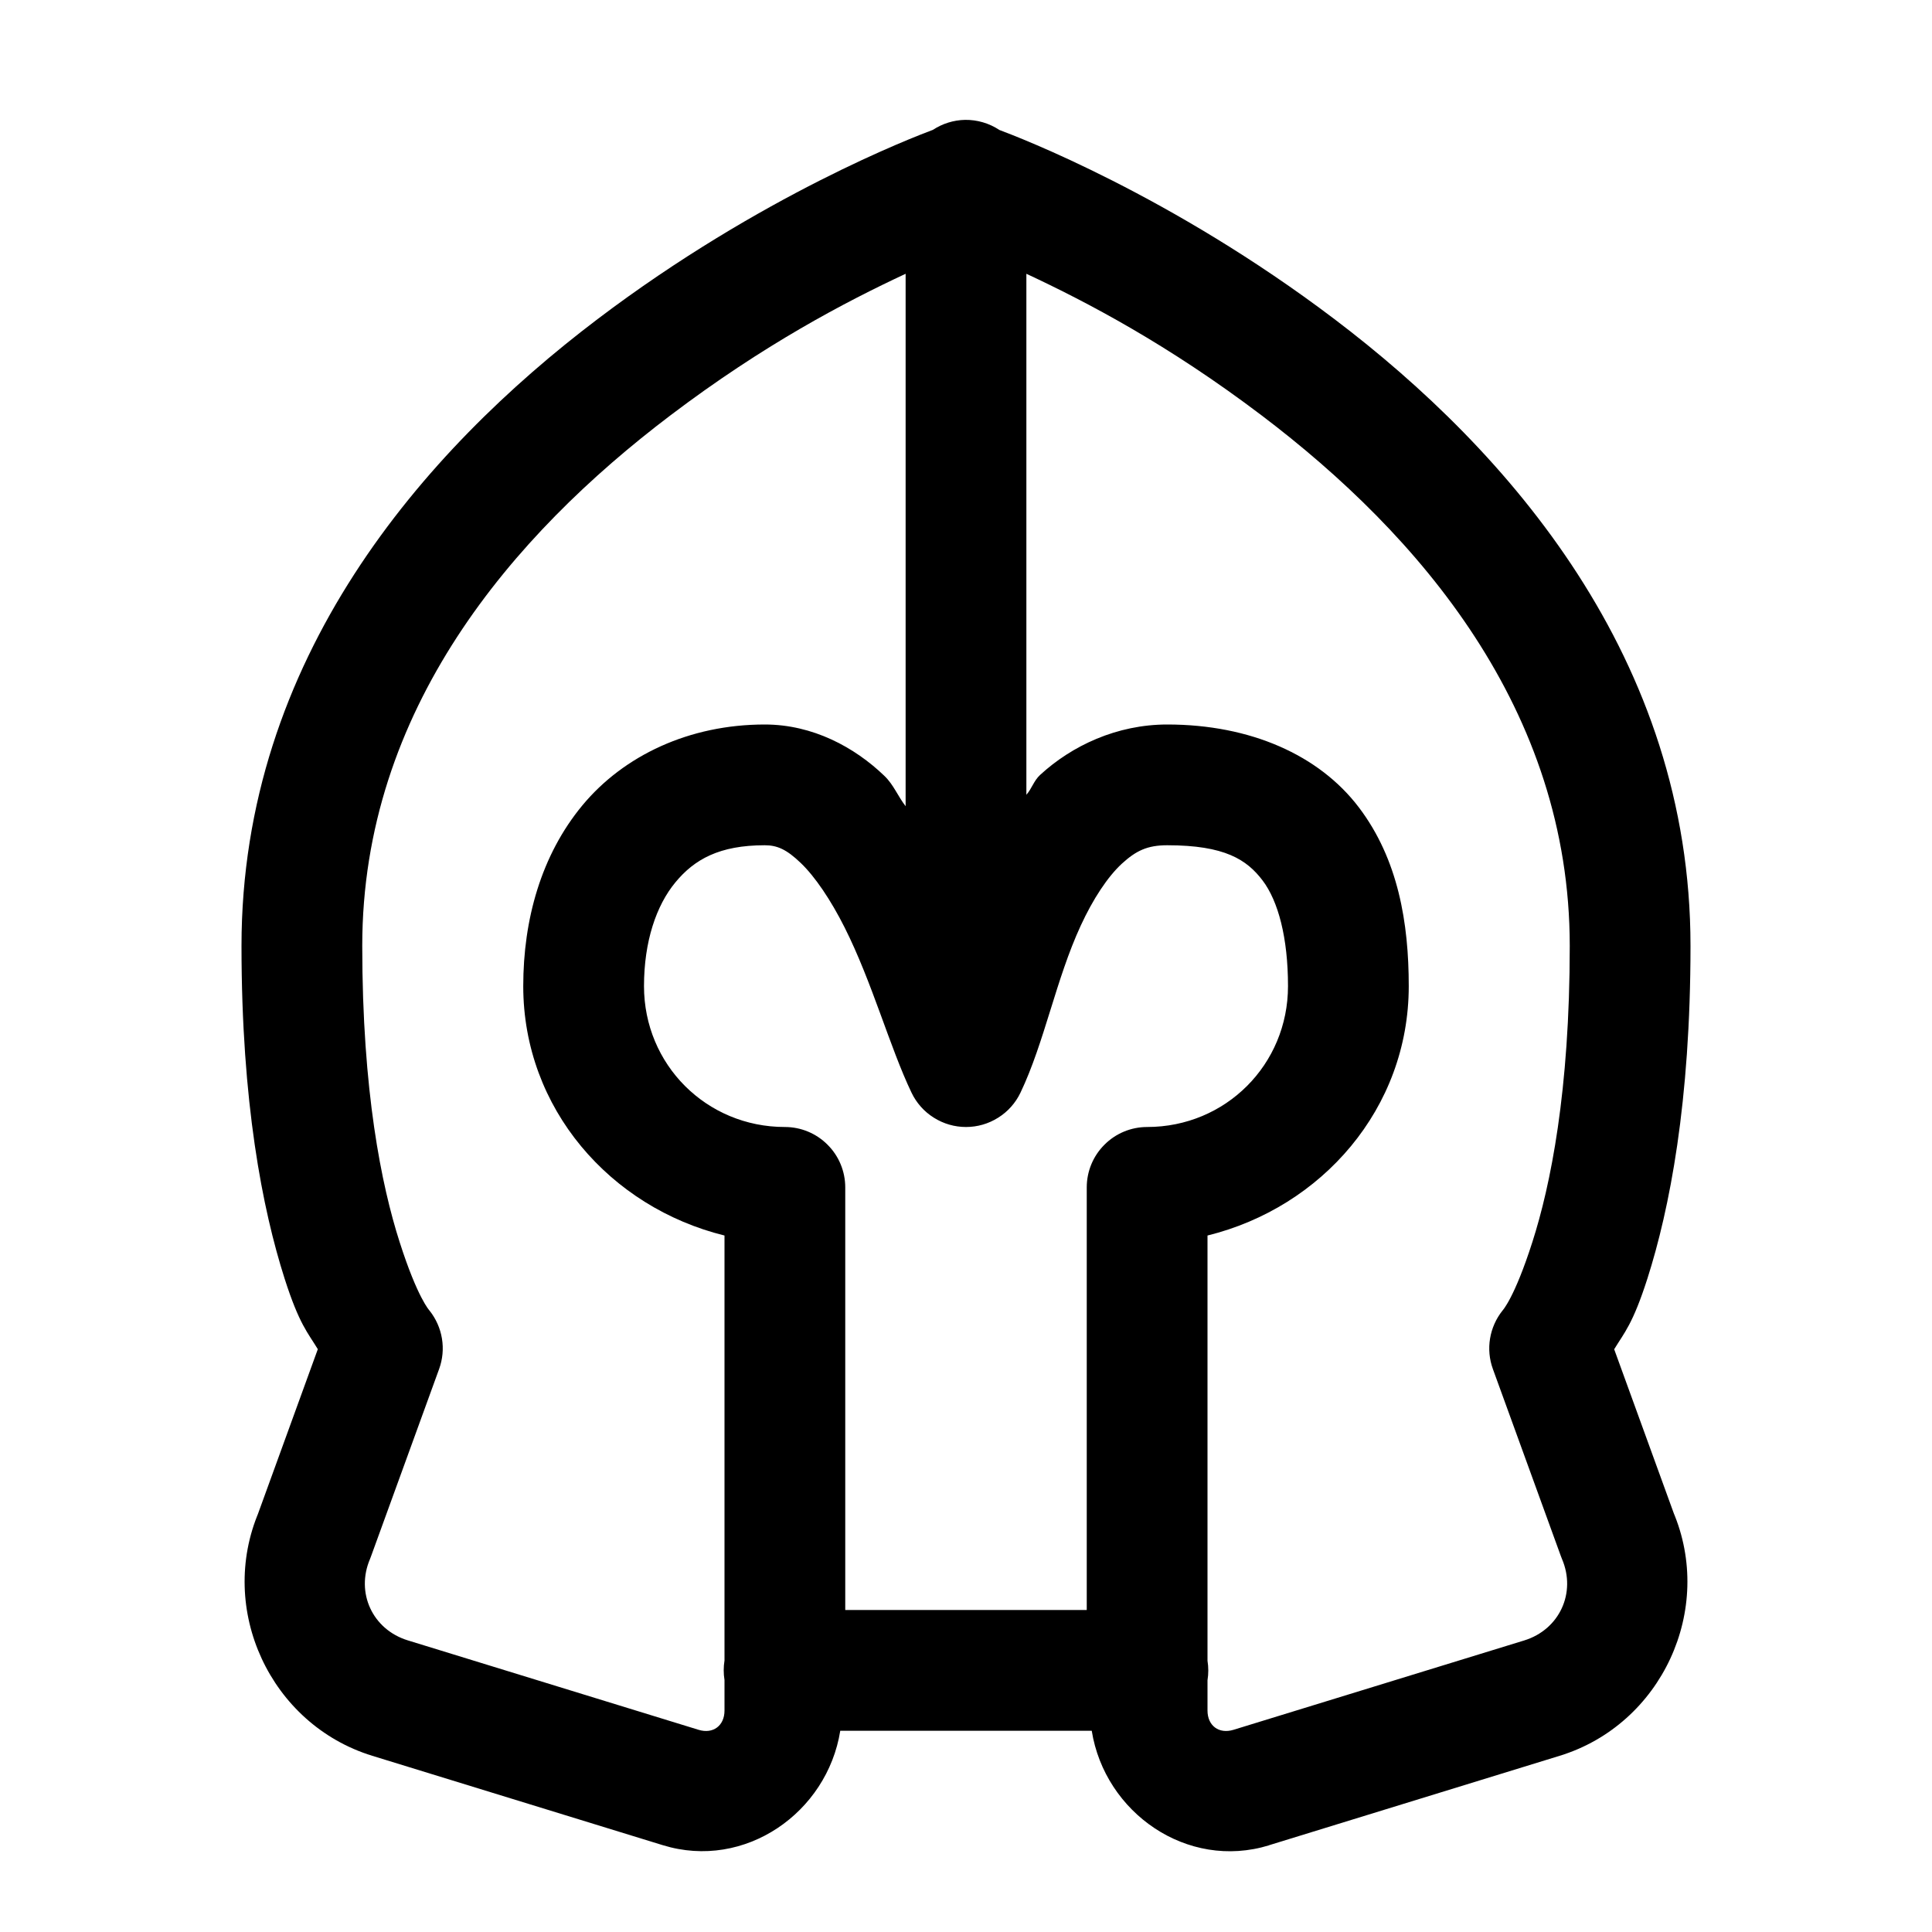 <svg width="24" height="24" viewBox="0 0 24 24" fill="black" xmlns="http://www.w3.org/2000/svg">
<path d="M11.988 1.489C11.846 1.492 11.708 1.535 11.589 1.613C11.362 1.698 9.46 2.421 7.422 3.965C5.26 5.603 3 8.183 3 11.75C3 13.692 3.26 15.021 3.536 15.885C3.718 16.452 3.823 16.554 3.948 16.76L3.202 18.813L3.218 18.774C2.696 19.992 3.358 21.421 4.624 21.811L8.235 22.922C9.254 23.235 10.276 22.517 10.438 21.5H13.562C13.724 22.517 14.746 23.236 15.765 22.923C15.765 22.922 15.765 22.922 15.765 22.922L19.375 21.811C20.641 21.422 21.305 19.992 20.782 18.774L20.798 18.814L20.052 16.761C20.177 16.555 20.282 16.452 20.464 15.885C20.74 15.021 21 13.692 21 11.75C21 8.183 18.74 5.603 16.578 3.965C14.544 2.424 12.65 1.703 12.416 1.615C12.416 1.615 12.414 1.614 12.414 1.614C12.288 1.531 12.14 1.487 11.988 1.489ZM11.25 3.401V10.015C11.154 9.892 11.101 9.748 10.986 9.638C10.617 9.283 10.097 9 9.5 9C8.563 9 7.749 9.385 7.235 10.004C6.722 10.623 6.5 11.424 6.5 12.25C6.5 13.771 7.582 14.999 9 15.348V20.627C8.987 20.707 8.987 20.79 9 20.87V21.249C9 21.438 8.857 21.544 8.677 21.488L5.065 20.377C4.628 20.242 4.416 19.786 4.597 19.365C4.602 19.352 4.607 19.339 4.612 19.325L5.455 17.006C5.499 16.885 5.511 16.755 5.49 16.628C5.469 16.501 5.416 16.382 5.336 16.281C5.336 16.281 5.187 16.126 4.964 15.428C4.74 14.729 4.5 13.558 4.5 11.75C4.5 8.817 6.365 6.647 8.328 5.16C9.487 4.282 10.494 3.754 11.25 3.401ZM12.75 3.401C13.506 3.754 14.513 4.282 15.672 5.16C17.635 6.647 19.5 8.817 19.5 11.75C19.5 13.558 19.26 14.729 19.036 15.428C18.813 16.126 18.664 16.281 18.664 16.281C18.584 16.382 18.531 16.501 18.51 16.628C18.489 16.755 18.501 16.885 18.545 17.006L19.388 19.326C19.392 19.339 19.398 19.352 19.403 19.365C19.584 19.786 19.372 20.243 18.935 20.378L15.324 21.488C15.143 21.544 15 21.438 15 21.249V20.873C15.013 20.793 15.013 20.71 15 20.63V15.348C16.418 14.999 17.5 13.771 17.5 12.25C17.5 11.469 17.371 10.676 16.879 10.028C16.387 9.381 15.535 9 14.5 9C13.873 9 13.314 9.264 12.92 9.627C12.842 9.699 12.818 9.796 12.75 9.873V3.401ZM9.5 10.5C9.653 10.5 9.77 10.55 9.947 10.72C10.125 10.89 10.321 11.181 10.492 11.521C10.835 12.203 11.052 13.006 11.323 13.573C11.384 13.701 11.48 13.809 11.6 13.884C11.72 13.96 11.858 14 12 14C12.142 14 12.28 13.96 12.4 13.884C12.52 13.809 12.616 13.701 12.677 13.573C12.974 12.951 13.118 12.163 13.425 11.499C13.578 11.167 13.759 10.893 13.935 10.73C14.112 10.568 14.252 10.5 14.5 10.5C15.215 10.5 15.488 10.679 15.684 10.937C15.879 11.194 16 11.65 16 12.25C16 13.225 15.225 14 14.25 14C14.051 14 13.86 14.079 13.72 14.22C13.579 14.36 13.5 14.551 13.5 14.75V20H10.5V14.75C10.5 14.551 10.421 14.36 10.28 14.22C10.14 14.079 9.949 14 9.75 14C8.775 14 8 13.225 8 12.25C8 11.695 8.153 11.247 8.39 10.961C8.626 10.675 8.937 10.5 9.5 10.5Z" />
</svg>
